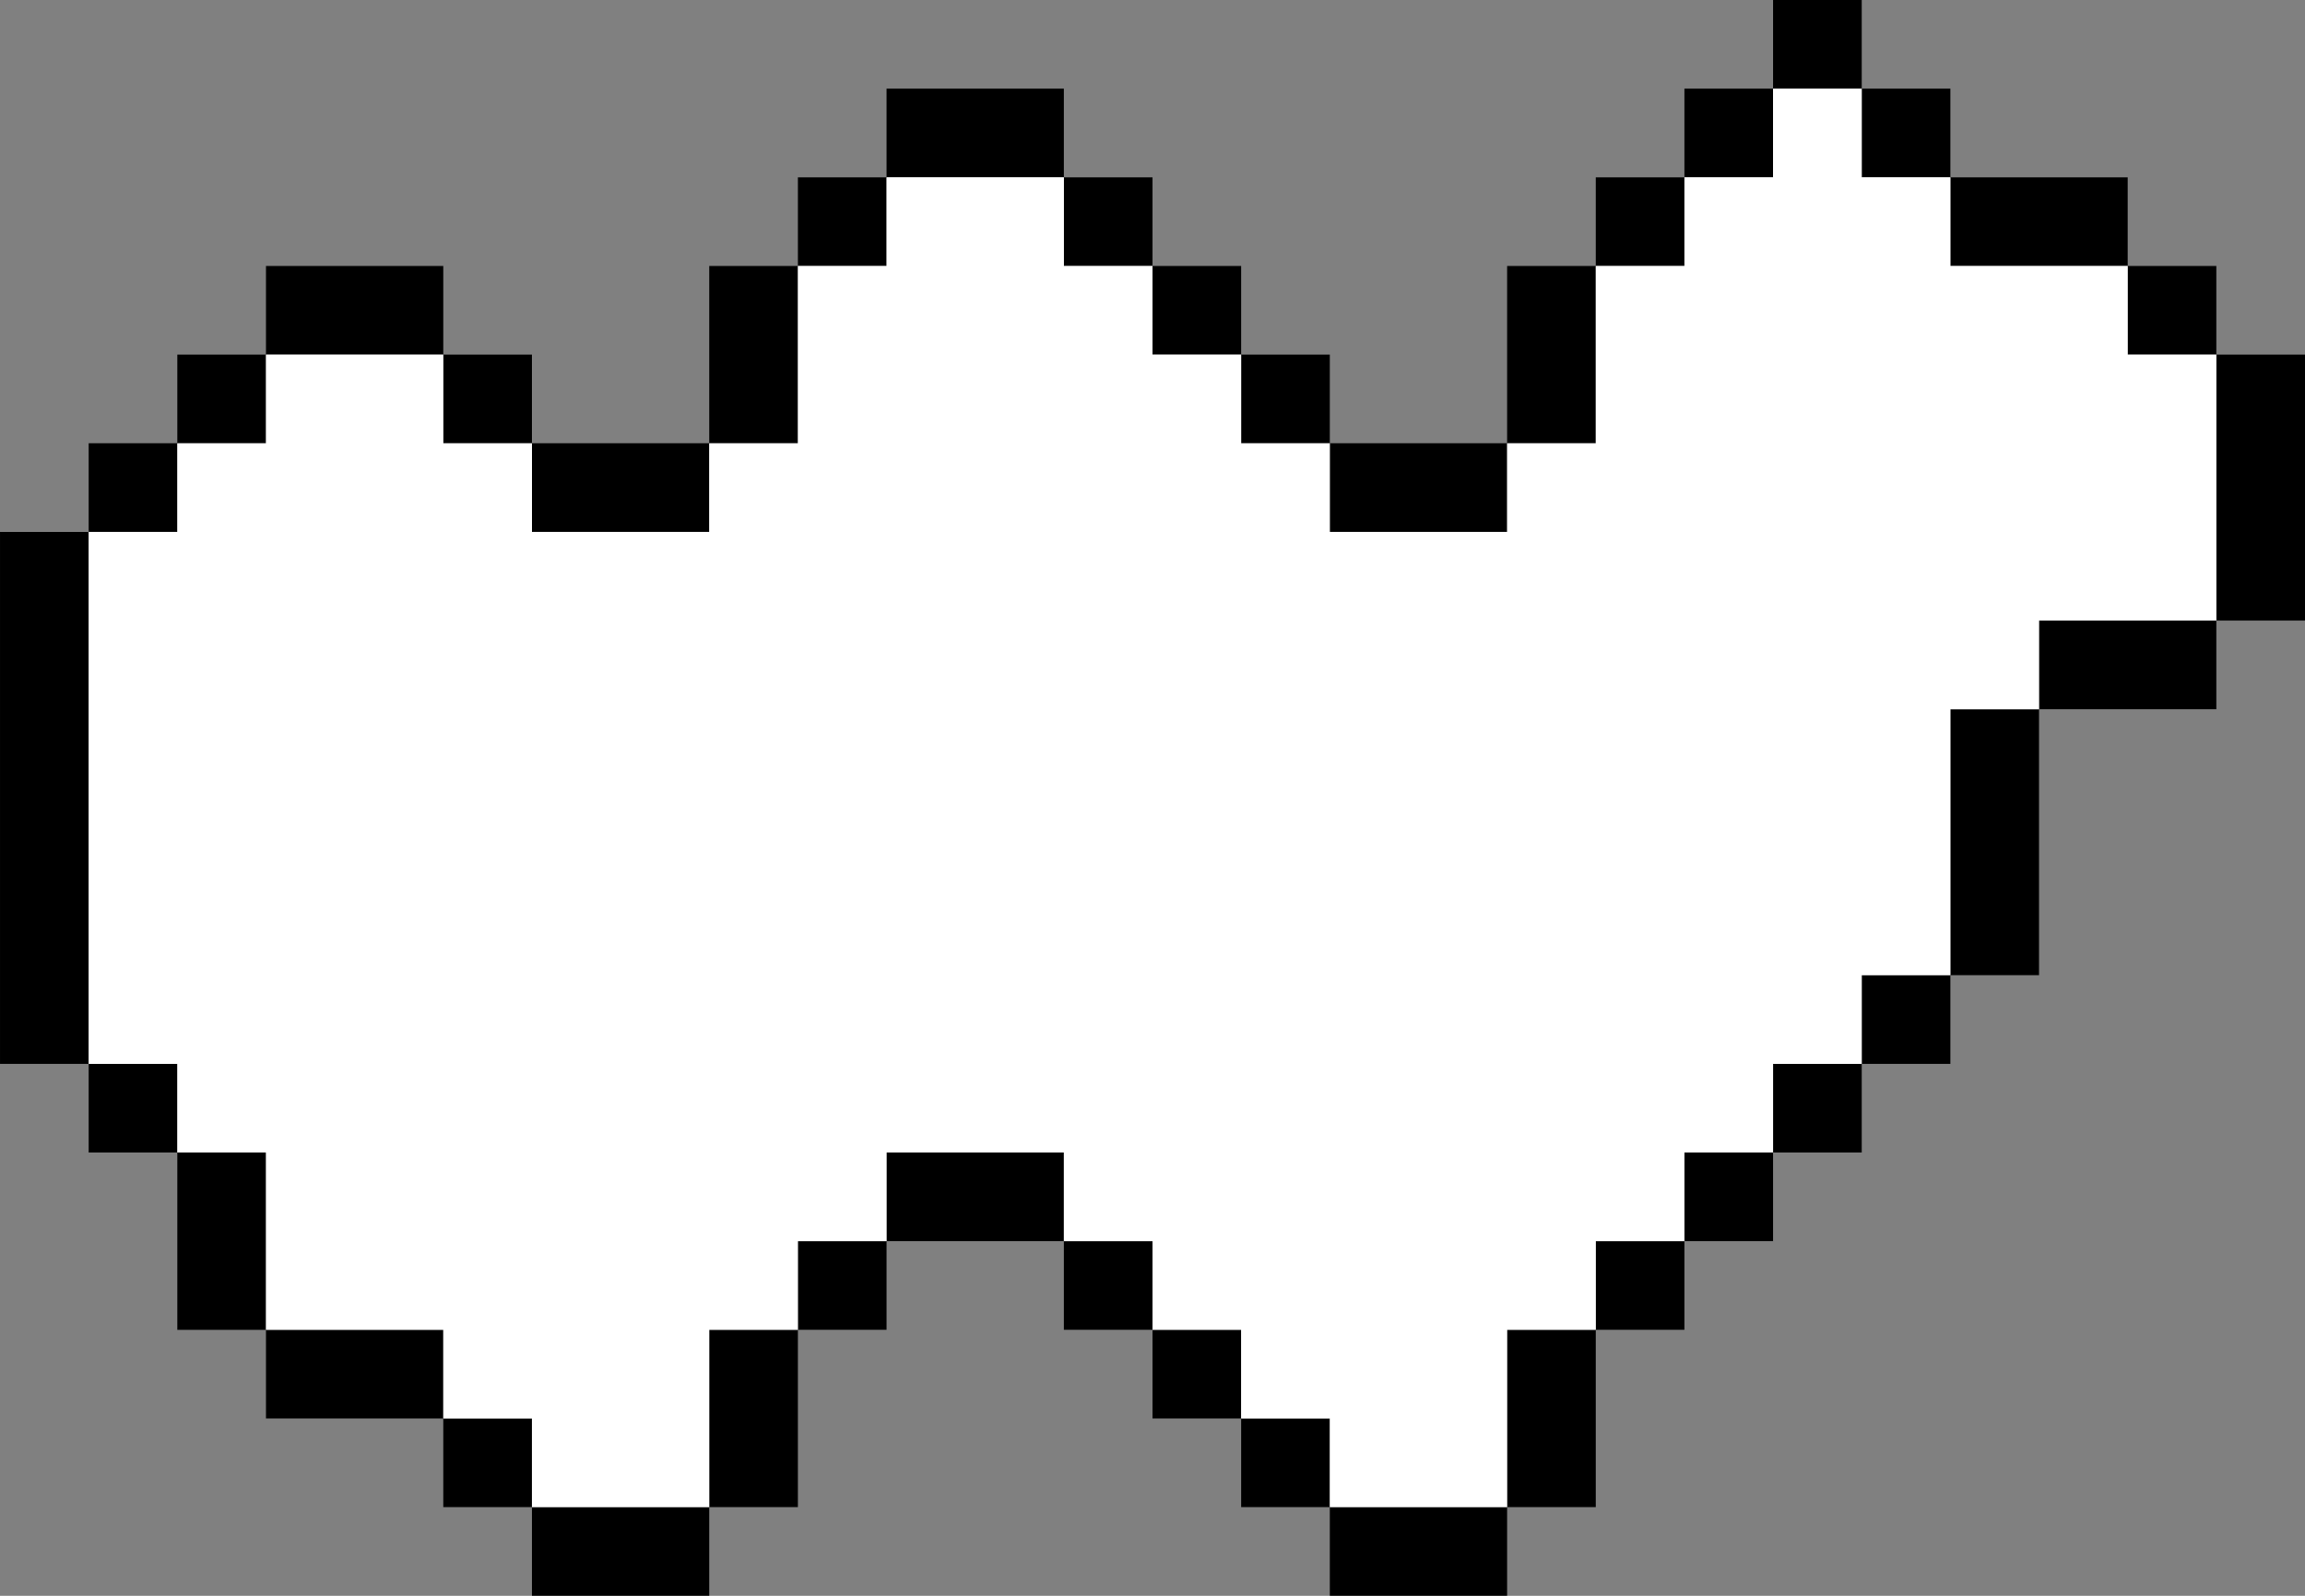 <svg xmlns="http://www.w3.org/2000/svg" viewBox="0 0 104 72"><rect x="0" y="0" width="104" height="72" fill="#808080" stroke="none"/><g id="camel" fill-rule="evenodd"><path fill="#000000" fill-opacity="1" class="c0" d="M80,0h4v4h4v4h8v4h4v4h4v12h-4v4h-8v12h-4v4h-4v4h-4v4h-4v4h-4v8h-4v4h-8v-4h-4v-4h-4v-4h-4v-4h-8v4h-4v8h-4v4h-8v-4h-4v-4h-8v-4h-4v-8h-4v-4h-4v-24h4v-4h4v-4h4v-4h8v4h4v4h8v-8h4v-4h4v-4h8v4h4v4h4v4h4v4h8v-8h4v-4h4v-4h4zM92,28h8v-12h-4v-4h-8v-4h-4v-4h-4v4h-4v4h-4v8h-4v4h-8v-4h-4v-4h-4v-4h-4v-4h-8v4h-4v8h-4v4h-8v-4h-4v-4h-8v4h-4v4h-4v24h4v4h4v8h8v4h4v4h8v-8h4v-4h4v-4h8v4h4v4h4v4h4v4h8v-8h4v-4h4v-4h4v-4h4v-4h4v-12h4z" /><path fill="#ffffff" fill-opacity="1" class="c1" d="M80,4h4v4h4v4h8v4h4v12h-8v4h-4v12h-4v4h-4v4h-4v4h-4v4h-4v8h-8v-4h-4v-4h-4v-4h-4v-4h-8v4h-4v4h-4v8h-8v-4h-4v-4h-8v-8h-4v-4h-4v-24h4v-4h4v-4h8v4h4v4h8v-4h4v-8h4v-4h8v4h4v4h4v4h4v4h8v-4h4v-8h4v-4h4z" /></g></svg>